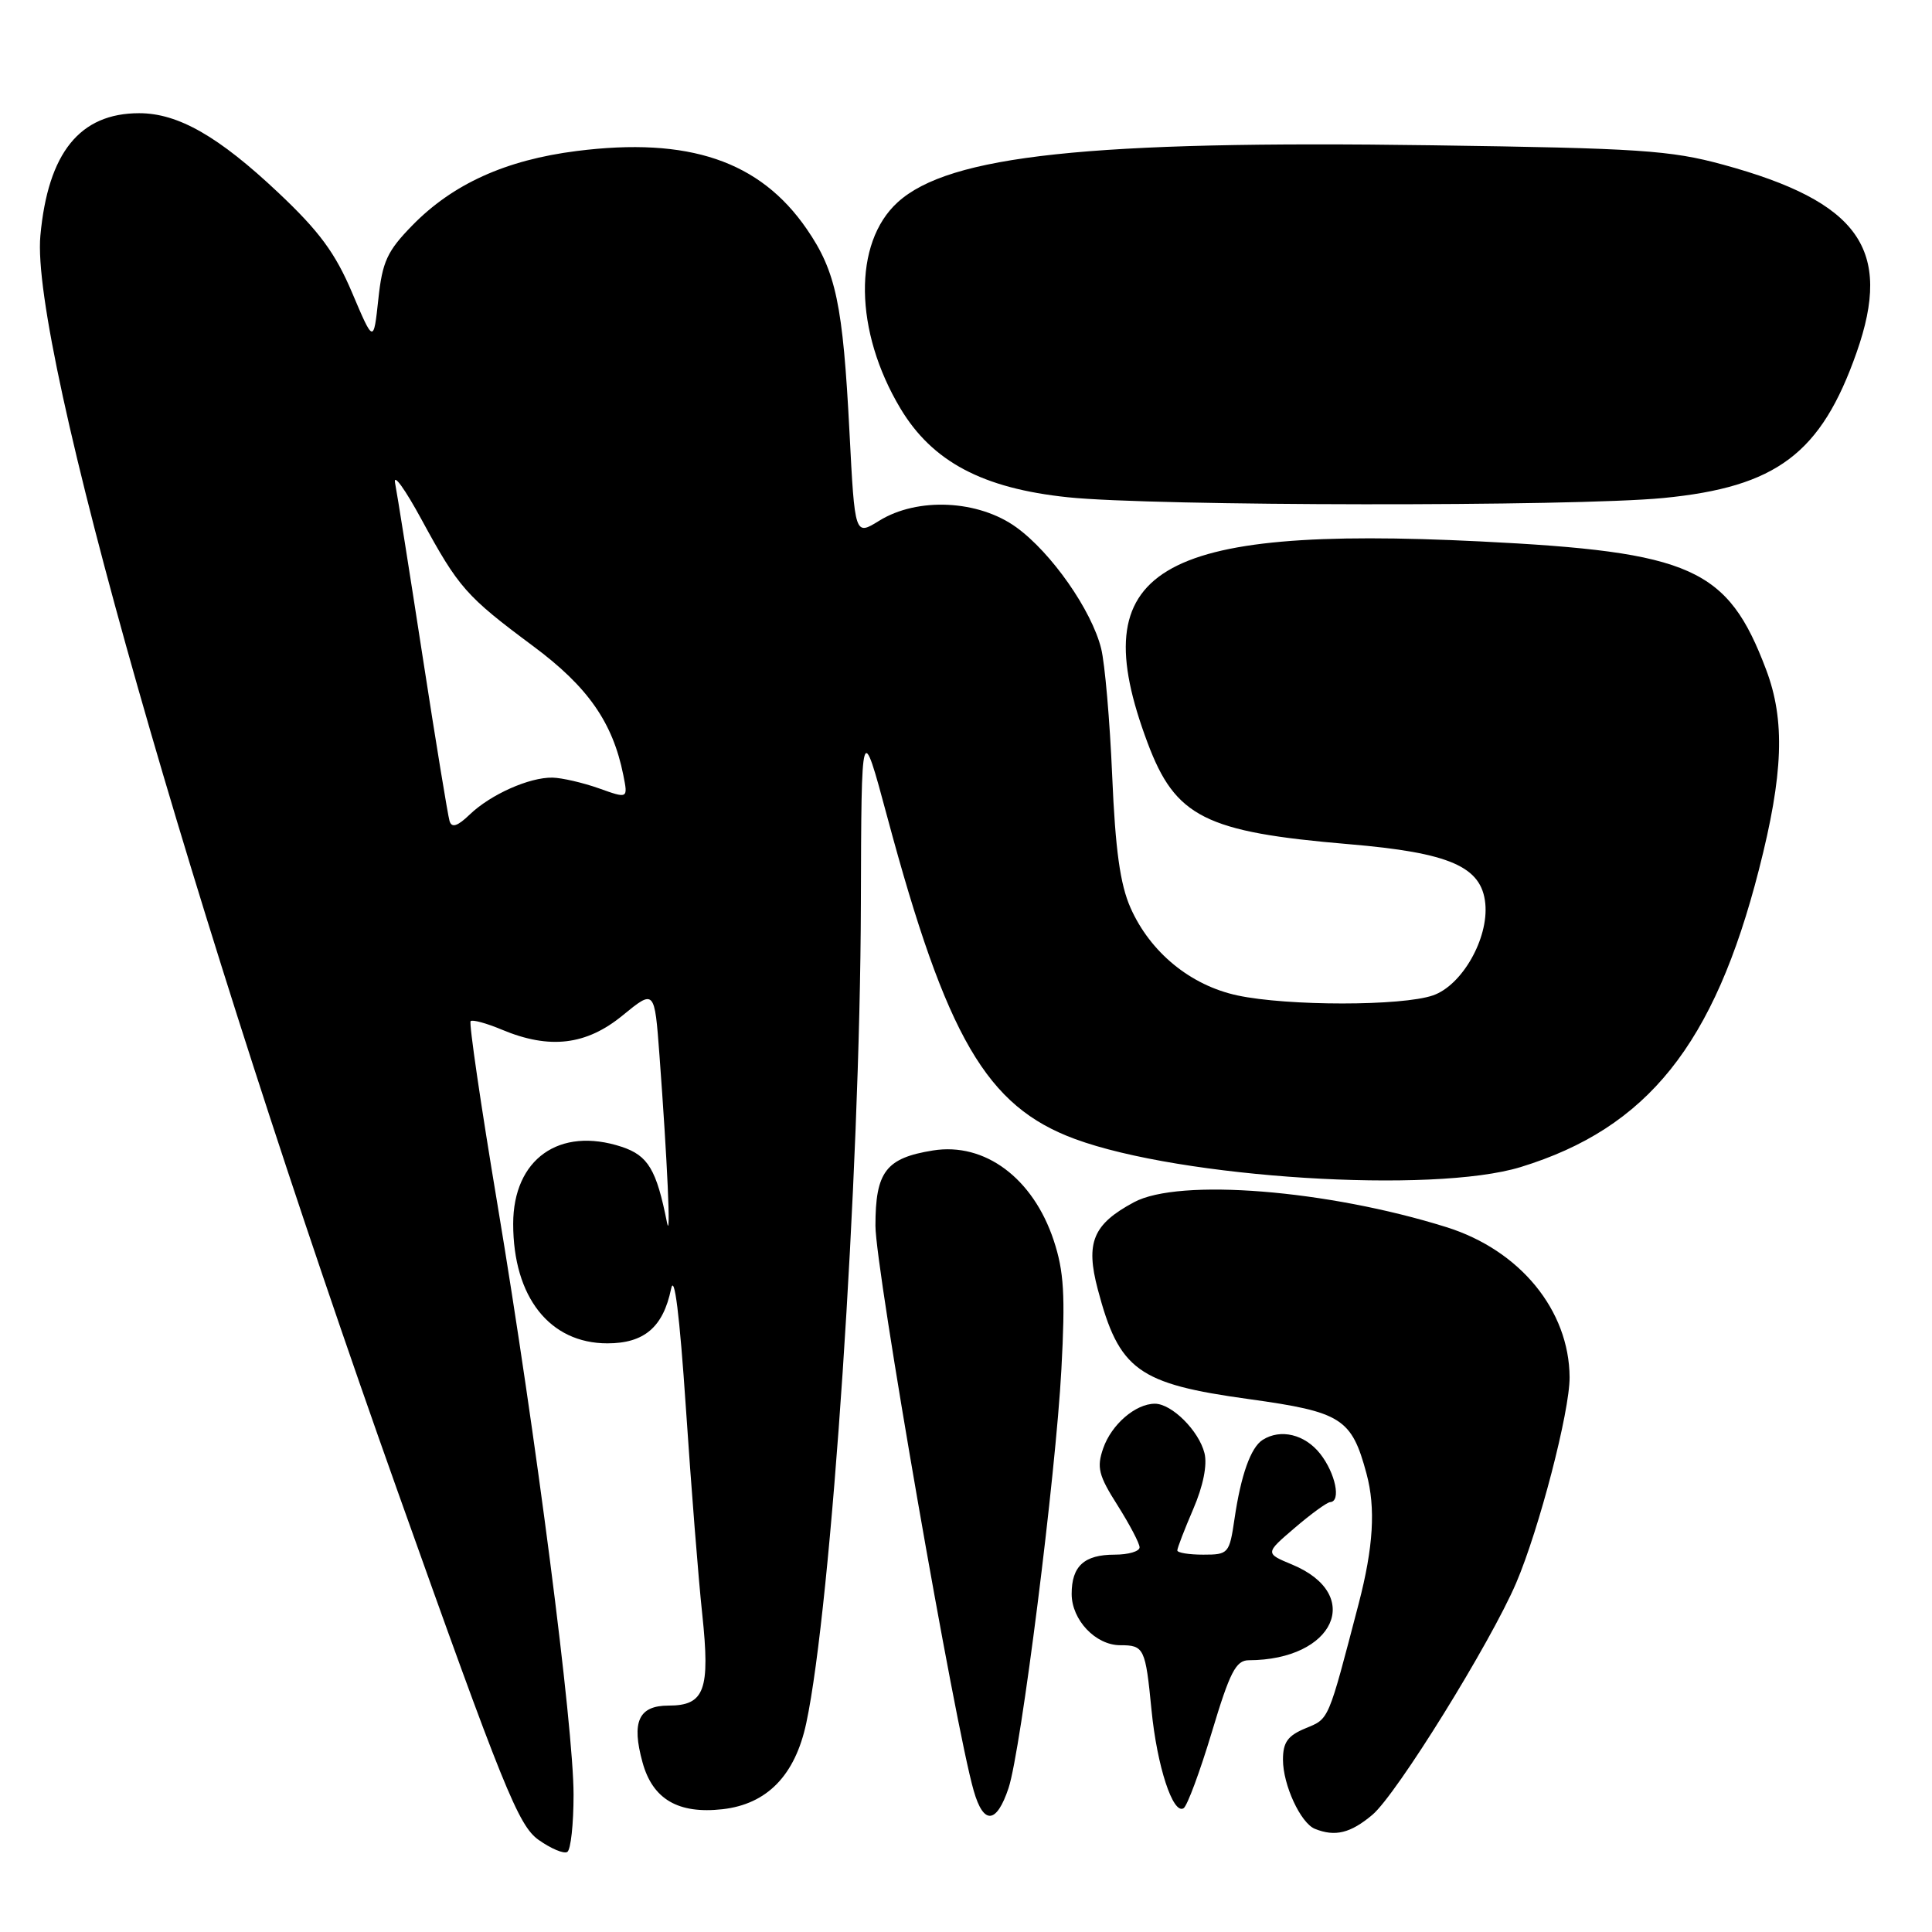 <?xml version="1.0" encoding="UTF-8" standalone="no"?>
<!DOCTYPE svg PUBLIC "-//W3C//DTD SVG 1.1//EN" "http://www.w3.org/Graphics/SVG/1.1/DTD/svg11.dtd" >
<svg xmlns="http://www.w3.org/2000/svg" xmlns:xlink="http://www.w3.org/1999/xlink" version="1.1" viewBox="0 0 256 256">
 <g >
 <path fill="currentColor"
d=" M 76.00 237.81 C 76.00 228.78 71.05 190.39 65.92 159.62 C 63.72 146.48 62.12 135.54 62.36 135.31 C 62.59 135.07 64.46 135.58 66.51 136.44 C 72.82 139.08 77.69 138.50 82.51 134.54 C 86.73 131.09 86.73 131.09 87.38 139.79 C 88.43 153.92 88.92 164.69 88.38 162.00 C 86.99 154.98 85.88 153.12 82.38 151.96 C 74.12 149.24 68.00 153.58 68.00 162.17 C 68.00 171.87 72.84 178.00 80.48 178.00 C 85.36 178.00 87.87 175.86 88.92 170.79 C 89.36 168.66 90.05 174.19 90.88 186.50 C 91.58 196.95 92.55 209.27 93.05 213.87 C 94.12 223.96 93.37 226.00 88.58 226.00 C 84.62 226.00 83.65 228.14 85.14 233.53 C 86.48 238.41 89.87 240.39 95.74 239.73 C 101.64 239.06 105.35 235.25 106.83 228.34 C 110.16 212.82 113.97 155.79 114.07 119.81 C 114.14 95.50 114.14 95.50 117.57 108.26 C 125.43 137.52 130.72 146.60 142.43 150.92 C 156.49 156.11 189.88 158.21 201.50 154.64 C 218.29 149.48 227.14 138.43 233.07 115.22 C 236.31 102.57 236.56 95.45 234.02 88.73 C 228.93 75.25 224.19 73.13 196.12 71.74 C 153.02 69.61 143.44 75.40 152.05 98.40 C 155.74 108.27 159.67 110.25 178.75 111.86 C 192.12 112.99 196.33 114.83 196.81 119.73 C 197.26 124.35 193.74 130.55 189.89 131.89 C 185.80 133.32 170.60 133.32 163.97 131.90 C 157.75 130.57 152.41 126.19 149.80 120.29 C 148.42 117.17 147.79 112.61 147.37 102.79 C 147.06 95.48 146.40 87.90 145.91 85.94 C 144.65 80.86 139.32 73.24 134.68 69.88 C 129.66 66.24 121.59 65.85 116.50 69.00 C 113.27 71.00 113.27 71.00 112.56 57.25 C 111.69 40.32 110.78 35.99 106.90 30.35 C 100.69 21.32 91.27 18.13 76.41 20.01 C 67.01 21.20 59.99 24.38 54.63 29.87 C 51.30 33.28 50.66 34.66 50.13 39.66 C 49.50 45.49 49.50 45.49 46.65 38.77 C 44.42 33.51 42.29 30.63 36.90 25.55 C 28.97 18.07 23.61 15.00 18.44 15.00 C 10.58 15.00 6.36 20.23 5.35 31.23 C 4.01 45.83 25.35 120.81 52.68 197.58 C 66.70 236.97 68.69 241.89 71.36 243.79 C 73.00 244.95 74.71 245.68 75.17 245.39 C 75.63 245.11 76.00 241.70 76.00 237.81 Z  M 181.85 240.47 C 185.05 237.78 197.50 217.70 200.90 209.75 C 203.95 202.61 208.00 187.02 207.98 182.50 C 207.93 173.62 201.40 165.65 191.65 162.60 C 175.88 157.66 156.22 156.09 150.26 159.30 C 144.82 162.22 143.82 164.63 145.46 170.84 C 148.29 181.56 150.76 183.36 165.50 185.39 C 177.77 187.09 179.10 187.93 181.07 195.27 C 182.30 199.82 181.98 205.01 180.03 212.50 C 175.93 228.19 176.14 227.70 173.01 229.00 C 170.63 229.98 170.00 230.86 170.00 233.17 C 170.00 236.51 172.34 241.57 174.23 242.33 C 176.91 243.41 178.95 242.91 181.85 240.47 Z  M 133.64 236.92 C 135.29 231.94 139.89 195.50 140.64 181.44 C 141.17 171.59 140.98 168.46 139.62 164.35 C 136.88 156.10 130.49 151.35 123.64 152.44 C 117.39 153.44 116.00 155.25 116.00 162.42 C 116.00 168.10 126.55 228.76 129.03 237.31 C 130.33 241.83 132.05 241.69 133.64 236.92 Z  M 160.57 229.53 C 162.96 221.56 163.76 220.00 165.47 219.99 C 176.82 219.96 180.76 211.30 171.23 207.32 C 167.62 205.82 167.62 205.82 171.56 202.45 C 173.73 200.59 175.84 199.06 176.25 199.04 C 177.73 198.96 176.96 195.22 174.93 192.63 C 172.90 190.06 169.69 189.28 167.31 190.79 C 165.73 191.79 164.43 195.45 163.58 201.25 C 162.90 205.86 162.78 206.00 159.44 206.00 C 157.55 206.00 156.00 205.75 156.00 205.44 C 156.00 205.12 156.95 202.66 158.11 199.96 C 159.43 196.90 159.99 194.10 159.60 192.55 C 158.86 189.58 155.26 186.00 153.03 186.00 C 150.47 186.00 147.28 188.74 146.18 191.91 C 145.30 194.44 145.56 195.50 148.08 199.46 C 149.68 202.00 151.00 204.50 151.00 205.03 C 151.00 205.57 149.51 206.00 147.70 206.00 C 143.66 206.00 142.00 207.52 142.00 211.20 C 142.00 214.65 145.17 218.00 148.44 218.00 C 151.60 218.00 151.78 218.38 152.58 226.58 C 153.31 234.03 155.42 240.48 156.83 239.60 C 157.31 239.31 158.99 234.78 160.57 229.53 Z  M 220.39 65.99 C 235.42 64.53 241.31 60.09 246.01 46.70 C 250.82 33.03 246.35 26.74 228.33 21.82 C 221.34 19.91 217.20 19.64 189.73 19.25 C 144.34 18.60 125.79 20.58 118.95 26.80 C 113.02 32.19 113.18 43.88 119.31 54.12 C 123.53 61.17 130.20 64.71 141.50 65.89 C 152.76 67.08 208.51 67.14 220.39 65.99 Z  M 59.57 108.80 C 59.35 108.09 57.74 98.28 56.00 87.00 C 54.26 75.72 52.62 65.38 52.35 64.00 C 52.09 62.62 53.66 64.80 55.85 68.83 C 60.77 77.88 61.75 79.00 70.64 85.61 C 77.90 91.00 81.19 95.72 82.59 102.69 C 83.22 105.84 83.22 105.84 79.36 104.46 C 77.24 103.71 74.47 103.07 73.22 103.04 C 70.15 102.98 65.01 105.27 62.24 107.93 C 60.62 109.49 59.86 109.73 59.57 108.80 Z "/>
</g>
</svg>